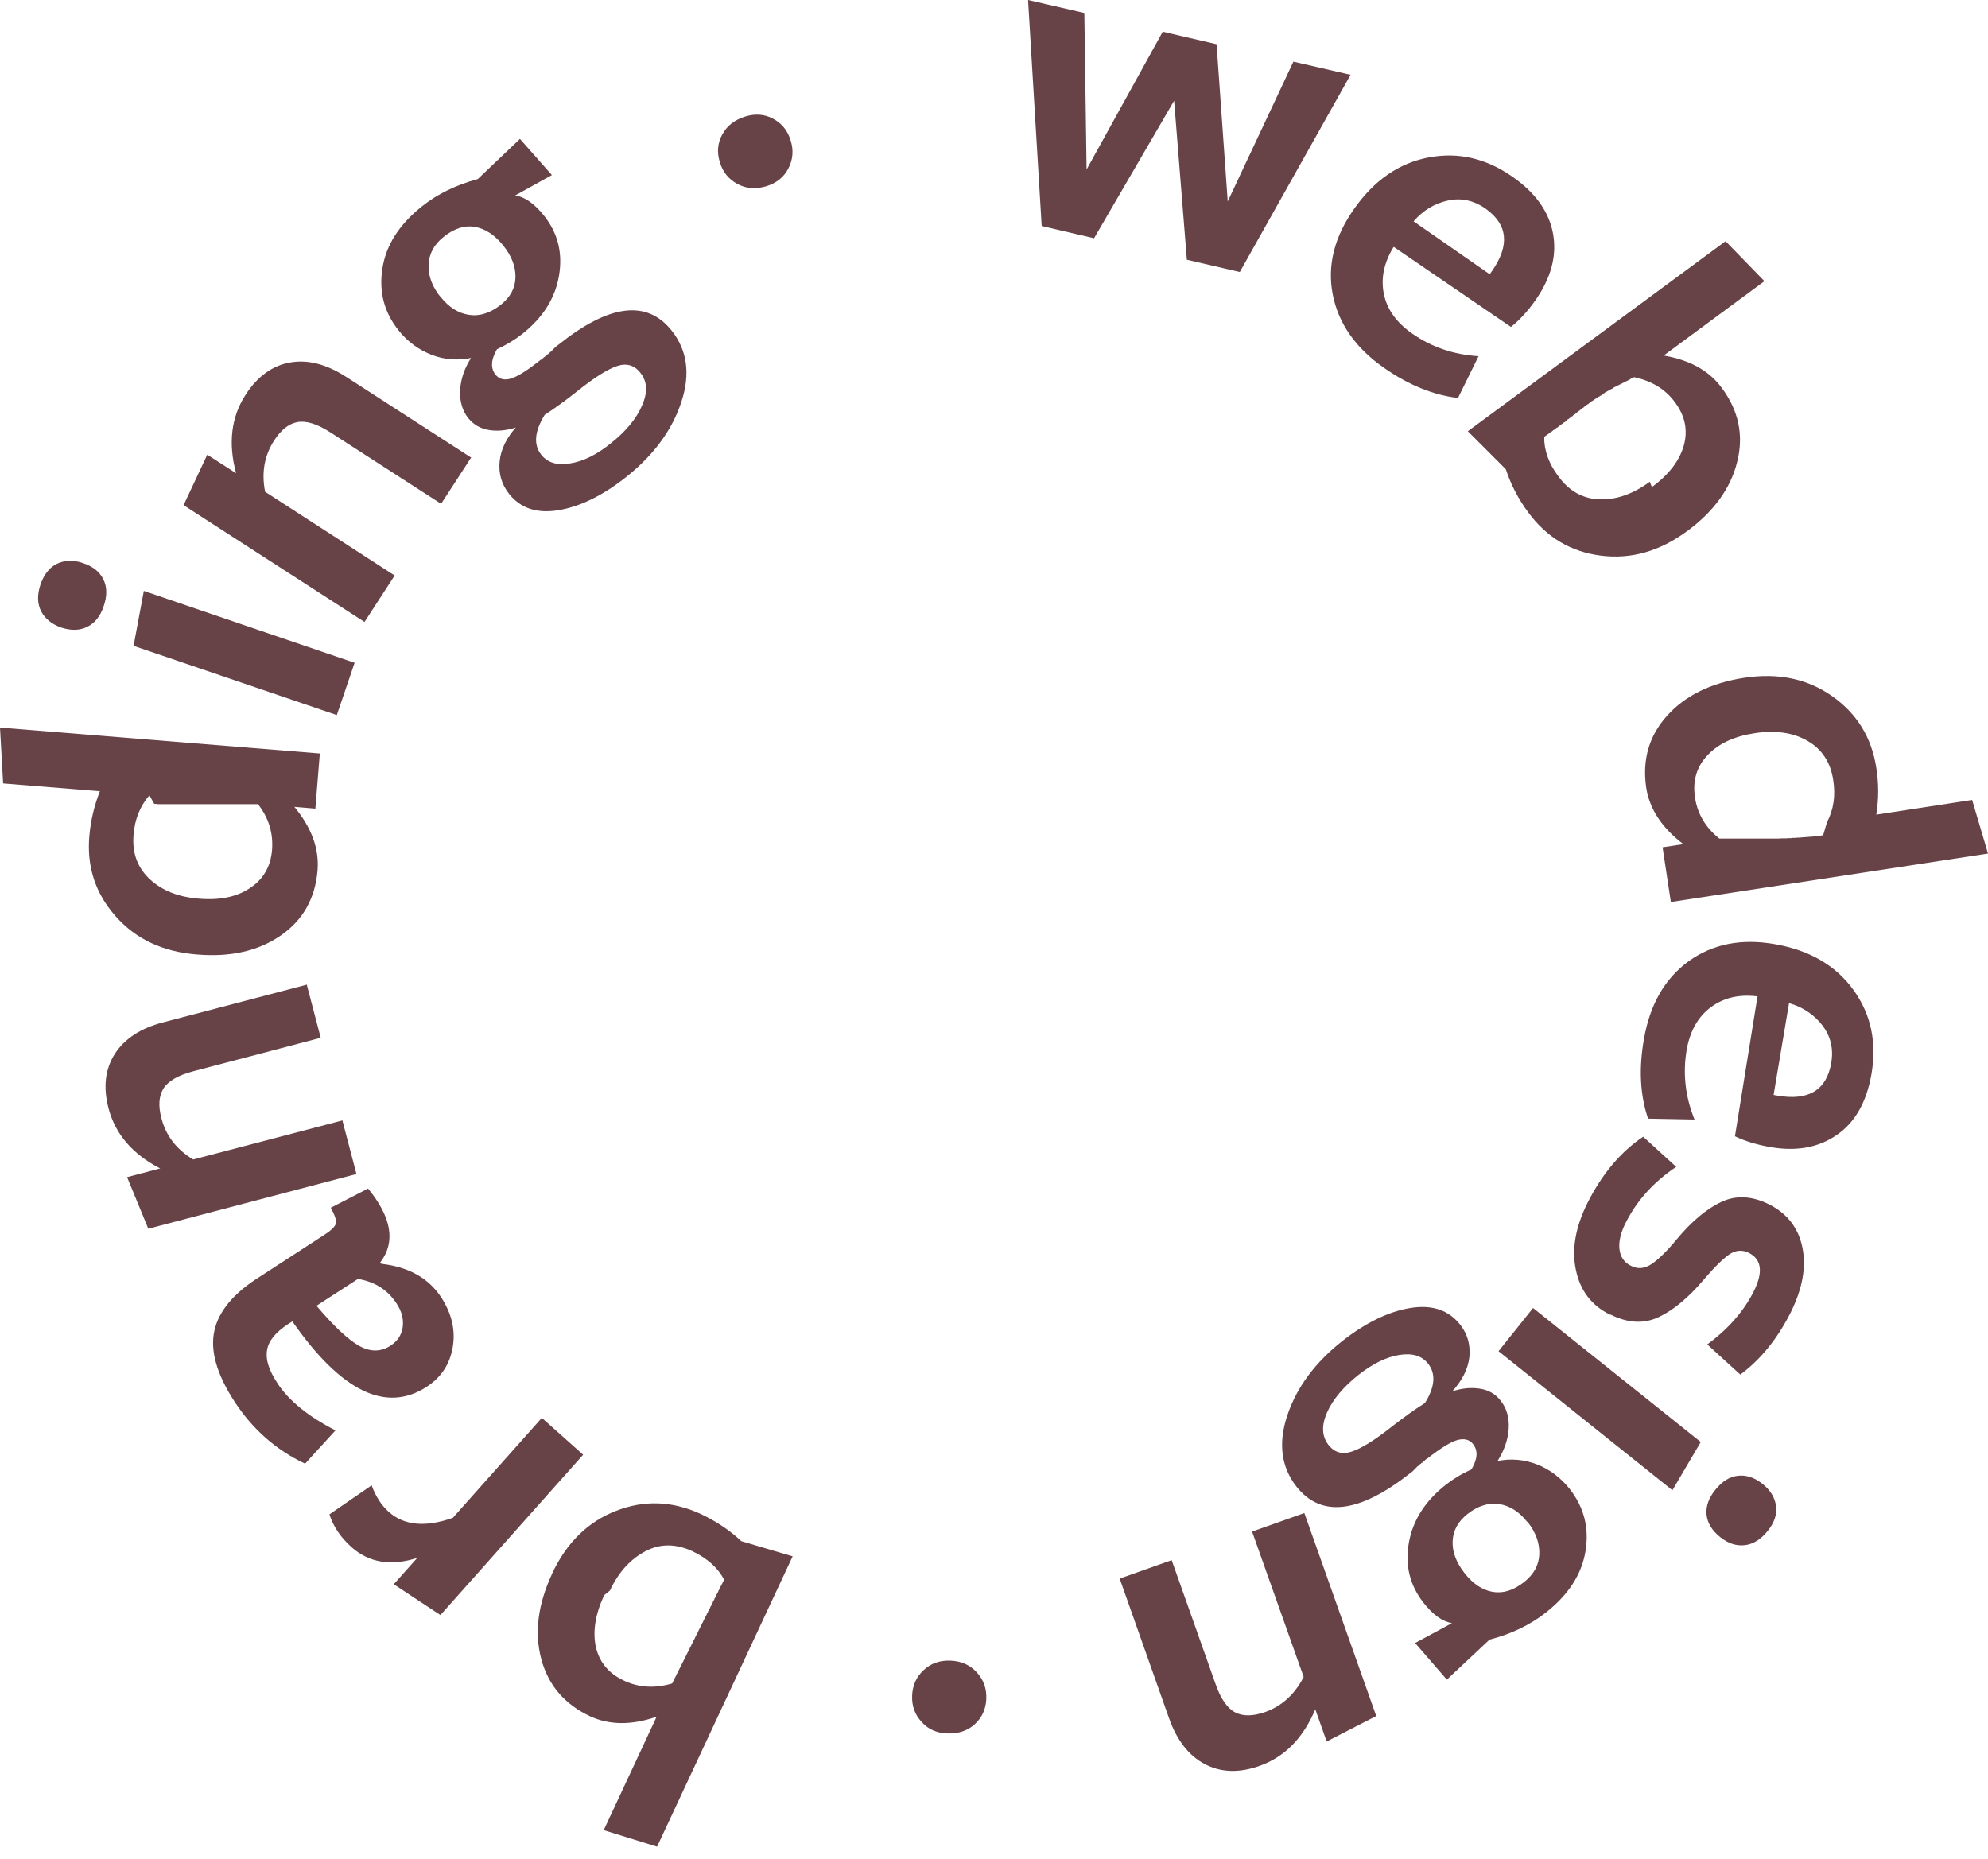 <svg width="139" height="130" viewBox="0 0 139 130" fill="none" xmlns="http://www.w3.org/2000/svg">
<path d="M76.504 16.663L72.834 15.804L71.882 0L75.817 0.906L75.973 11.853L81.298 2.217L85.062 3.092L85.842 14.086L90.434 4.31L94.431 5.231L86.686 19.021L82.985 18.162L82.094 7.043L76.504 16.647V16.663Z" fill="#674348"/>
<path d="M97.461 17.256L97.398 17.334C96.758 18.412 96.54 19.473 96.758 20.551C96.977 21.628 97.633 22.55 98.726 23.315C100.084 24.268 101.63 24.799 103.379 24.908L101.943 27.828C100.209 27.625 98.476 26.922 96.743 25.704C94.759 24.314 93.572 22.597 93.182 20.582C92.792 18.568 93.291 16.569 94.681 14.601C96.087 12.602 97.82 11.4 99.897 11.009C101.974 10.619 103.926 11.072 105.784 12.384C107.393 13.508 108.33 14.851 108.595 16.381C108.861 17.912 108.439 19.442 107.362 20.988C106.815 21.769 106.237 22.394 105.644 22.862L97.461 17.271V17.256ZM98.835 15.476L104.16 19.177L104.316 18.958C105.581 17.147 105.425 15.694 103.864 14.585C103.036 14.008 102.161 13.82 101.24 14.023C100.303 14.226 99.507 14.71 98.851 15.46L98.835 15.476Z" fill="#674348"/>
<path d="M117.965 37.135C116.044 38.556 114.03 39.119 111.937 38.853C109.829 38.588 108.142 37.573 106.862 35.839C106.143 34.871 105.628 33.856 105.285 32.81L102.63 30.155L120.651 16.866L123.368 19.661L116.325 24.861C118.152 25.173 119.511 25.923 120.385 27.125C121.572 28.718 121.931 30.452 121.463 32.294C121.01 34.137 119.839 35.761 117.949 37.151L117.965 37.135ZM115.498 34.059C116.7 33.184 117.434 32.201 117.731 31.154C118.027 30.092 117.824 29.093 117.122 28.14C116.45 27.219 115.498 26.641 114.264 26.376H114.233L114.201 26.407H114.17L114.139 26.438H114.108L114.077 26.47H114.045L114.014 26.501H113.983L113.952 26.547H113.92L113.889 26.579H113.858L113.827 26.61H113.795L113.764 26.641H113.733L113.702 26.672H113.67L113.639 26.704H113.608L113.577 26.735H113.546L113.514 26.766H113.483L113.452 26.797H113.421L113.389 26.829H113.358L113.327 26.86H113.296L113.264 26.891H113.233L113.202 26.922H113.171L113.14 26.954H113.108L113.077 26.985H113.046L113.015 27.016H112.983L112.952 27.047H112.921L112.89 27.078H112.858L112.827 27.11H112.796L112.765 27.141L112.718 27.188H112.687L112.655 27.219H112.624L112.593 27.25H112.562L112.531 27.282L112.484 27.313H112.452L112.421 27.344H112.39L112.359 27.375L112.312 27.406H112.281L112.249 27.438H112.218L112.171 27.5H112.14L112.109 27.547H112.078L112.031 27.609H112L111.968 27.641L111.921 27.672H111.89L111.859 27.703L111.812 27.734H111.781L111.75 27.766L111.703 27.797H111.672L111.64 27.828L111.594 27.875H111.562L111.531 27.906L111.484 27.937H111.453L111.406 28H111.375L111.344 28.031L111.297 28.062H111.266L111.219 28.125H111.188L111.141 28.187H111.109L111.063 28.25H111.031L111 28.281L110.953 28.312H110.922L110.875 28.375H110.844L110.797 28.437H110.766L110.719 28.5L110.672 28.531H110.641L110.594 28.593H110.563L110.516 28.656H110.485L110.438 28.718H110.407L110.36 28.781L110.313 28.812H110.282L110.235 28.874H110.204L110.157 28.937L110.11 28.968H110.079L110.032 29.03H110.001L109.954 29.093L109.907 29.124H109.876L109.829 29.187L109.782 29.218H109.751L109.704 29.28L109.657 29.312H109.626L109.579 29.374L109.532 29.421H109.501L109.454 29.483L109.407 29.515L109.36 29.546H109.329L109.282 29.608L109.235 29.64H109.204L109.157 29.702L109.111 29.733L109.064 29.765H109.032L108.986 29.827L108.939 29.858L108.892 29.889L108.845 29.921H108.814L108.767 29.983L108.72 30.014L108.673 30.046L108.626 30.077H108.595L108.548 30.139L108.502 30.171L108.455 30.202L108.408 30.233H108.377L108.33 30.295L108.283 30.327L108.236 30.358L108.189 30.389L107.971 30.545C107.955 31.482 108.283 32.419 108.986 33.341C109.735 34.356 110.703 34.887 111.859 34.918C113.03 34.949 114.186 34.543 115.357 33.684L115.498 34.059Z" fill="#674348"/>
<path d="M131.176 56.968L137.891 55.937L139 59.685L116.825 63.074L116.247 59.248L117.7 59.029C116.2 57.889 115.342 56.578 115.107 55.11C114.811 53.142 115.295 51.455 116.56 50.05C117.824 48.645 119.62 47.754 121.963 47.395C124.321 47.036 126.367 47.458 128.1 48.676C129.833 49.894 130.864 51.565 131.192 53.704C131.364 54.782 131.364 55.859 131.192 56.952L131.176 56.968ZM127.741 57.499C128.209 56.609 128.35 55.625 128.178 54.547C127.991 53.298 127.382 52.377 126.367 51.799C125.352 51.221 124.133 51.049 122.697 51.268C121.244 51.487 120.151 52.002 119.386 52.814C118.621 53.626 118.34 54.61 118.512 55.75C118.683 56.921 119.261 57.874 120.214 58.639H120.245H120.276H120.307H120.339H120.37H120.401H120.432H120.464H120.495H120.526H120.557H120.589H120.62H120.651H120.682H120.713H120.745H120.776H120.807H120.838H120.87H120.901H120.932H120.963H120.995H121.026H121.057H121.088H121.12H121.151H121.182H121.213H121.244H121.276H121.307H121.338H121.369H121.401H121.463H121.494H121.526H121.557H121.588H121.619H121.65H121.682H121.713H121.744H121.775H121.807H121.869H121.9H121.932H121.963H121.994H122.025H122.088H122.119H122.15H122.181H122.213H122.275H122.306H122.338H122.369H122.431H122.463H122.494H122.556H122.587H122.619H122.65H122.712H122.744H122.775H122.837H122.869H122.9H122.962H122.993H123.056H123.087H123.118H123.181H123.212H123.275H123.306H123.337H123.399H123.431H123.493H123.524H123.587H123.618H123.681H123.712H123.774H123.806H123.868H123.899H123.962H123.993H124.055H124.087H124.149H124.18H124.243H124.274H124.336H124.368H124.43L124.493 58.623H124.524H124.586H124.618H124.68H124.711H124.774H124.836H124.867H124.93L124.992 58.608H125.024H125.086H125.148H125.18H125.242L125.305 58.592H125.336H125.398H125.461H125.492H125.555L125.617 58.576H125.648H125.711H125.773L125.836 58.561H125.867H125.929H125.992L126.054 58.545H126.085H126.148H126.21L126.273 58.53H126.304H126.367H126.429L126.491 58.514H126.554H126.585H126.648L126.71 58.498H126.773L126.835 58.483H126.866H126.929H126.991L127.054 58.467H127.116L127.179 58.452L127.475 58.405L127.741 57.499Z" fill="#674348"/>
<path d="M122.884 69.664H122.79C121.541 69.523 120.479 69.789 119.605 70.445C118.73 71.1 118.168 72.084 117.934 73.396C117.653 75.036 117.825 76.66 118.48 78.284L115.232 78.222C114.67 76.566 114.576 74.708 114.951 72.615C115.373 70.226 116.403 68.43 118.074 67.212C119.745 66.01 121.76 65.604 124.118 66.025C126.523 66.447 128.35 67.509 129.584 69.211C130.817 70.913 131.239 72.881 130.848 75.129C130.505 77.066 129.708 78.487 128.428 79.362C127.147 80.252 125.586 80.533 123.743 80.205C122.79 80.033 121.978 79.783 121.307 79.455L122.884 69.68V69.664ZM125.086 70.164L124.009 76.566L124.274 76.613C126.445 76.988 127.71 76.238 128.038 74.333C128.209 73.349 128.006 72.475 127.428 71.71C126.851 70.96 126.07 70.429 125.102 70.148L125.086 70.164Z" fill="#674348"/>
<path d="M112.577 91.932C111.281 91.292 110.485 90.246 110.188 88.809C109.876 87.372 110.157 85.795 111 84.109C112.015 82.094 113.311 80.548 114.889 79.486L117.2 81.594C115.607 82.656 114.436 83.968 113.655 85.53C113.311 86.217 113.171 86.826 113.233 87.357C113.296 87.888 113.561 88.278 114.03 88.512C114.514 88.762 114.998 88.715 115.482 88.387C115.966 88.059 116.544 87.497 117.215 86.685C118.277 85.405 119.324 84.53 120.354 84.046C121.385 83.562 122.509 83.624 123.696 84.218C124.961 84.858 125.742 85.858 126.023 87.232C126.304 88.606 126.023 90.105 125.227 91.729C124.29 93.603 123.103 95.071 121.682 96.118L119.371 94.009C120.838 92.932 121.916 91.698 122.619 90.308C123.29 88.965 123.181 88.059 122.275 87.607C121.807 87.372 121.338 87.419 120.885 87.732C120.432 88.059 119.855 88.622 119.152 89.449C118.059 90.746 116.997 91.62 115.966 92.104C114.936 92.588 113.811 92.526 112.593 91.917L112.577 91.932Z" fill="#674348"/>
<path d="M104.769 94.494L107.19 91.464L118.917 100.834L116.934 104.207L104.769 94.478V94.494ZM120.26 107.471C119.698 107.018 119.386 106.503 119.323 105.925C119.261 105.347 119.464 104.754 119.948 104.16C120.417 103.582 120.932 103.254 121.525 103.192C122.103 103.129 122.681 103.317 123.243 103.77C123.79 104.207 124.102 104.722 124.18 105.316C124.258 105.909 124.055 106.487 123.587 107.065C123.103 107.658 122.572 107.986 121.978 108.049C121.385 108.111 120.823 107.924 120.276 107.486L120.26 107.471Z" fill="#674348"/>
<path d="M101.505 97.305C102.193 97.07 102.833 97.008 103.457 97.102C104.082 97.195 104.566 97.477 104.925 97.945C105.347 98.476 105.534 99.132 105.488 99.897C105.441 100.662 105.175 101.427 104.707 102.161C105.644 101.974 106.565 102.052 107.455 102.396C108.345 102.739 109.11 103.317 109.751 104.113C110.75 105.394 111.125 106.831 110.86 108.455C110.594 110.079 109.673 111.515 108.08 112.765C106.987 113.624 105.659 114.264 104.145 114.654L101.162 117.45L98.944 114.889L101.521 113.499C100.85 113.389 100.178 112.905 99.522 112.062C98.57 110.844 98.226 109.439 98.507 107.877C98.788 106.3 99.647 104.957 101.099 103.817C101.615 103.411 102.208 103.051 102.88 102.755C103.317 102.021 103.348 101.443 103.005 100.99C102.755 100.662 102.38 100.569 101.911 100.693C101.443 100.818 100.74 101.256 99.819 101.974H99.788L99.756 102.021H99.725L99.694 102.068H99.663L99.631 102.115L99.585 102.161H99.553L99.522 102.208H99.491L99.46 102.255L99.413 102.302H99.382L99.335 102.364H99.303L99.257 102.427H99.225L99.179 102.489L99.132 102.536H99.1L99.054 102.599L99.007 102.645L98.96 102.692L98.913 102.739L98.866 102.786L98.819 102.833L98.773 102.88L98.57 103.036C95.009 105.831 92.37 106.128 90.652 103.957C89.575 102.583 89.356 100.912 90.012 98.96C90.668 97.008 91.948 95.275 93.869 93.76C95.509 92.479 97.086 91.714 98.601 91.464C100.131 91.214 101.287 91.605 102.099 92.635C102.614 93.291 102.817 94.041 102.739 94.884C102.645 95.728 102.239 96.555 101.474 97.367L101.505 97.305ZM99.616 98.132C100.334 96.992 100.412 96.071 99.85 95.353C99.413 94.806 98.757 94.603 97.851 94.744C96.945 94.884 95.993 95.353 94.993 96.133C93.931 96.977 93.198 97.851 92.791 98.757C92.385 99.678 92.417 100.428 92.885 101.037C93.307 101.568 93.838 101.724 94.509 101.505C95.181 101.287 96.087 100.725 97.258 99.803C98.117 99.132 98.897 98.57 99.616 98.117V98.132ZM106.784 106.425C106.221 105.706 105.566 105.285 104.816 105.175C104.066 105.066 103.332 105.3 102.614 105.862C101.943 106.393 101.599 107.018 101.568 107.768C101.537 108.517 101.818 109.267 102.411 110.016C102.989 110.75 103.645 111.188 104.363 111.312C105.082 111.437 105.815 111.219 106.565 110.625C107.237 110.094 107.596 109.454 107.627 108.689C107.658 107.924 107.393 107.159 106.799 106.409L106.784 106.425Z" fill="#674348"/>
<path d="M78.269 110.391L81.923 109.095L84.999 117.777C85.358 118.808 85.827 119.464 86.373 119.745C86.92 120.026 87.623 120.011 88.466 119.714C89.637 119.292 90.527 118.48 91.152 117.262L87.545 107.096L91.199 105.8L96.227 119.995L92.76 121.775L91.964 119.526C91.121 121.541 89.825 122.853 88.076 123.477C86.639 123.993 85.358 123.946 84.234 123.352C83.11 122.759 82.297 121.697 81.751 120.182L78.284 110.375L78.269 110.391Z" fill="#674348"/>
<path d="M64.417 120.385C63.964 119.886 63.745 119.277 63.777 118.558C63.808 117.84 64.073 117.246 64.589 116.778C65.088 116.309 65.713 116.091 66.463 116.122C67.228 116.153 67.837 116.434 68.305 116.95C68.774 117.465 68.992 118.074 68.961 118.808C68.93 119.526 68.649 120.12 68.149 120.573C67.649 121.026 66.994 121.244 66.228 121.213C65.479 121.182 64.885 120.916 64.433 120.401L64.417 120.385Z" fill="#674348"/>
<path d="M38.603 110.032C39.618 107.877 41.102 106.409 43.085 105.644C45.053 104.878 47.02 104.957 48.988 105.862C50.081 106.378 51.018 107.002 51.83 107.767L55.422 108.829L45.943 129.13L42.211 127.975L45.912 120.042C44.163 120.651 42.601 120.635 41.258 120.011C39.462 119.167 38.322 117.824 37.838 115.982C37.354 114.139 37.619 112.156 38.603 110.047V110.032ZM42.242 111.547C41.617 112.89 41.43 114.108 41.664 115.17C41.914 116.247 42.57 117.028 43.647 117.528C44.678 118.012 45.802 118.074 47.005 117.715V117.684L47.036 117.653V117.621L47.067 117.59V117.559L47.098 117.528V117.496L47.13 117.465V117.434L47.161 117.403V117.371L47.192 117.34V117.309L47.223 117.278V117.247L47.255 117.215V117.184L47.286 117.153V117.122L47.317 117.09V117.059L47.348 117.028V116.997L47.38 116.965V116.934L47.411 116.903V116.872L47.442 116.841V116.809L47.473 116.778V116.747L47.504 116.716V116.684L47.536 116.653V116.622L47.567 116.591V116.559L47.598 116.528V116.497L47.629 116.466V116.434L47.661 116.403V116.372L47.692 116.341V116.31L47.723 116.278V116.247L47.754 116.216L47.785 116.153V116.122L47.817 116.091V116.06L47.848 116.028V115.997L47.879 115.966L47.91 115.904V115.872L47.942 115.841V115.81L47.973 115.779L48.004 115.716V115.685L48.035 115.654V115.622L48.082 115.56V115.529L48.113 115.498V115.466L48.16 115.404V115.373L48.191 115.341L48.223 115.279V115.248L48.254 115.216L48.285 115.154V115.123L48.316 115.091L48.348 115.029V114.998L48.379 114.967L48.41 114.904V114.873L48.441 114.842L48.473 114.779V114.748L48.52 114.685V114.654L48.551 114.623L48.582 114.561V114.529L48.629 114.467V114.436L48.676 114.373V114.342L48.722 114.279V114.248L48.754 114.217L48.785 114.155V114.123L48.832 114.061V114.03L48.879 113.967V113.936L48.925 113.873L48.957 113.811V113.78L49.004 113.717V113.686L49.05 113.624V113.592L49.097 113.53V113.499L49.144 113.436L49.175 113.374V113.342L49.222 113.28V113.249L49.269 113.186L49.3 113.124V113.093L49.347 113.03V112.999L49.394 112.936L49.425 112.874V112.843L49.472 112.78L49.503 112.718V112.687L49.55 112.624L49.581 112.562V112.53L49.628 112.468L49.659 112.406V112.374L49.706 112.312L49.737 112.249L49.769 112.187V112.156L49.816 112.093L49.847 112.031V111.999L49.894 111.937L49.925 111.875L49.956 111.812V111.781L50.003 111.718L50.034 111.656L50.066 111.593L50.097 111.531V111.5L50.144 111.437L50.175 111.375L50.206 111.312L50.237 111.25V111.219L50.284 111.156L50.315 111.094L50.347 111.031L50.378 110.969V110.938L50.425 110.875L50.456 110.813L50.487 110.75L50.518 110.688L50.628 110.453C50.19 109.626 49.456 108.97 48.41 108.47C47.255 107.939 46.161 107.924 45.131 108.47C44.1 109.017 43.257 109.907 42.648 111.219L42.242 111.547Z" fill="#674348"/>
<path d="M31.67 106.128L37.885 99.147L40.774 101.724L30.795 112.936L27.531 110.781L29.171 108.939C27.328 109.532 25.798 109.267 24.58 108.189C23.815 107.502 23.299 106.737 23.034 105.893L25.985 103.863C26.267 104.644 26.672 105.269 27.203 105.737C28.265 106.674 29.765 106.815 31.685 106.128H31.67Z" fill="#674348"/>
<path d="M26.579 88.263L26.657 88.372C28.578 88.591 29.968 89.372 30.858 90.73C31.592 91.87 31.857 93.026 31.654 94.213C31.451 95.4 30.842 96.321 29.827 96.977C26.985 98.819 23.862 97.305 20.442 92.401L20.145 92.588C19.286 93.151 18.786 93.744 18.677 94.384C18.552 95.025 18.786 95.79 19.38 96.696C20.176 97.929 21.535 99.038 23.456 100.022L21.332 102.349C19.302 101.396 17.662 99.944 16.397 98.007C15.148 96.087 14.679 94.431 14.992 93.041C15.304 91.652 16.366 90.402 18.162 89.278L22.706 86.326C23.19 86.014 23.44 85.749 23.487 85.546C23.534 85.327 23.409 84.968 23.128 84.453L25.736 83.109C27.375 85.124 27.672 86.826 26.61 88.247L26.579 88.263ZM25.049 89.418L22.128 91.308C23.362 92.76 24.346 93.682 25.127 94.119C25.892 94.541 26.626 94.541 27.297 94.103C27.797 93.775 28.078 93.354 28.156 92.807C28.234 92.261 28.094 91.698 27.719 91.136C27.11 90.199 26.22 89.637 25.049 89.434V89.418Z" fill="#674348"/>
<path d="M21.441 68.821L22.425 72.569L13.508 74.911C12.446 75.192 11.759 75.598 11.431 76.114C11.103 76.644 11.056 77.332 11.29 78.206C11.603 79.409 12.337 80.377 13.508 81.079L23.94 78.347L24.923 82.095L10.369 85.921L8.886 82.313L11.197 81.704C9.26 80.705 8.058 79.299 7.589 77.503C7.199 76.02 7.355 74.755 8.027 73.693C8.714 72.631 9.838 71.897 11.4 71.491L21.457 68.852L21.441 68.821Z" fill="#674348"/>
<path d="M6.98 55.328L0.219 54.782L0 50.877L22.362 52.689L22.05 56.546L20.582 56.421C21.785 57.873 22.316 59.341 22.206 60.825C22.05 62.808 21.191 64.339 19.63 65.416C18.068 66.494 16.116 66.947 13.758 66.743C11.384 66.556 9.495 65.666 8.089 64.073C6.684 62.496 6.059 60.622 6.246 58.467C6.34 57.374 6.59 56.328 6.996 55.297L6.98 55.328ZM10.447 55.609C9.791 56.374 9.417 57.296 9.338 58.389C9.229 59.654 9.62 60.684 10.479 61.481C11.337 62.277 12.477 62.73 13.914 62.84C15.382 62.964 16.569 62.715 17.49 62.09C18.412 61.481 18.927 60.591 19.021 59.435C19.114 58.264 18.786 57.186 18.037 56.234H18.006H17.974H17.943H17.912H17.881H17.849H17.818H17.787H17.756H17.724H17.693H17.662H17.631H17.599H17.568H17.537H17.506H17.475H17.443H17.412H17.381H17.35H17.318H17.287H17.256H17.225H17.194H17.162H17.131H17.1H17.069H17.037H17.006H16.975H16.944H16.912H16.881H16.85H16.787H16.756H16.725H16.694H16.663H16.631H16.6H16.569H16.538H16.506H16.475H16.444H16.381H16.35H16.319H16.288H16.256H16.225H16.163H16.132H16.1H16.069H16.038H15.975H15.944H15.913H15.882H15.819H15.788H15.757H15.694H15.663H15.632H15.601H15.538H15.507H15.476H15.413H15.382H15.351H15.288H15.257H15.195H15.163H15.132H15.07H15.038H14.976H14.945H14.914H14.851H14.82H14.757H14.726H14.664H14.632H14.57H14.539H14.476H14.445H14.383H14.351H14.289H14.258H14.195H14.164H14.101H14.07H14.008H13.976H13.914H13.883H13.82H13.758H13.727H13.664H13.633H13.57H13.539H13.477H13.414H13.383H13.321H13.258H13.227H13.165H13.102H13.071H13.008H12.946H12.915H12.852H12.79H12.758H12.696H12.633H12.602H12.54H12.477H12.415H12.384H12.321H12.259H12.196H12.165H12.103H12.04H11.978H11.946H11.884H11.822H11.759H11.697H11.665H11.603H11.54H11.478H11.415H11.384H11.322H11.259H11.197H11.134H11.072L10.775 56.203L10.447 55.609Z" fill="#674348"/>
<path d="M5.825 39.384C6.512 39.618 6.981 39.993 7.23 40.524C7.496 41.055 7.496 41.68 7.246 42.398C7.012 43.101 6.621 43.585 6.09 43.835C5.559 44.1 4.95 44.1 4.279 43.882C3.623 43.647 3.155 43.273 2.873 42.742C2.608 42.211 2.592 41.602 2.827 40.883C3.076 40.165 3.467 39.665 3.998 39.415C4.529 39.166 5.138 39.15 5.794 39.368L5.825 39.384ZM24.799 46.333L23.549 50.003L9.339 45.162L10.057 41.321L24.799 46.349V46.333Z" fill="#674348"/>
<path d="M32.95 31.982L30.842 35.23L23.096 30.233C22.175 29.64 21.41 29.405 20.801 29.515C20.192 29.624 19.645 30.061 19.161 30.811C18.489 31.857 18.271 33.044 18.536 34.387L27.594 40.243L25.486 43.491L12.836 35.324L14.492 31.794L16.506 33.091C15.944 30.983 16.163 29.155 17.178 27.594C18.005 26.313 19.052 25.564 20.285 25.345C21.535 25.126 22.831 25.47 24.189 26.344L32.919 31.982H32.95Z" fill="#674348"/>
<path d="M36.183 29.858C35.496 30.092 34.855 30.17 34.231 30.077C33.606 29.983 33.122 29.702 32.747 29.249C32.325 28.718 32.138 28.062 32.169 27.297C32.216 26.516 32.466 25.767 32.934 25.033C31.997 25.22 31.076 25.158 30.186 24.814C29.296 24.471 28.515 23.908 27.875 23.112C26.86 21.847 26.485 20.41 26.735 18.786C26.985 17.162 27.89 15.725 29.483 14.445C30.576 13.57 31.888 12.93 33.403 12.524L36.355 9.713L38.588 12.243L36.026 13.664C36.698 13.773 37.37 14.242 38.041 15.085C39.009 16.303 39.353 17.693 39.087 19.27C38.822 20.848 37.963 22.206 36.526 23.346C36.011 23.752 35.417 24.111 34.746 24.424C34.324 25.158 34.293 25.735 34.637 26.188C34.902 26.516 35.261 26.61 35.73 26.469C36.198 26.329 36.885 25.892 37.807 25.158H37.838L37.869 25.111H37.901L37.932 25.064H37.963L37.994 25.017L38.041 24.97H38.072L38.103 24.923H38.135L38.166 24.877L38.213 24.83H38.244L38.291 24.767H38.322L38.369 24.705H38.4L38.447 24.642L38.494 24.595H38.525L38.572 24.533L38.619 24.486L38.666 24.439L38.712 24.392L38.759 24.346L38.806 24.299L38.853 24.252L39.056 24.096C42.601 21.269 45.224 20.941 46.958 23.112C48.051 24.486 48.285 26.141 47.645 28.093C47.005 30.046 45.74 31.794 43.819 33.325C42.195 34.621 40.618 35.402 39.103 35.667C37.572 35.933 36.401 35.558 35.589 34.527C35.074 33.871 34.855 33.122 34.933 32.279C35.011 31.435 35.417 30.592 36.167 29.78L36.183 29.858ZM30.826 20.785C31.404 21.503 32.06 21.909 32.81 22.019C33.559 22.128 34.293 21.878 35.011 21.316C35.683 20.785 36.026 20.145 36.042 19.395C36.058 18.646 35.777 17.896 35.168 17.146C34.574 16.413 33.918 15.991 33.2 15.866C32.482 15.741 31.748 15.975 31.014 16.569C30.342 17.1 29.999 17.756 29.967 18.521C29.936 19.286 30.217 20.051 30.826 20.801V20.785ZM38.072 29.03C37.37 30.186 37.291 31.107 37.854 31.81C38.291 32.357 38.962 32.56 39.868 32.404C40.774 32.263 41.726 31.794 42.71 30.998C43.772 30.155 44.506 29.265 44.897 28.343C45.303 27.422 45.256 26.657 44.772 26.063C44.35 25.532 43.803 25.376 43.148 25.595C42.492 25.814 41.57 26.391 40.415 27.313C39.556 28 38.775 28.562 38.072 29.015V29.03Z" fill="#674348"/>
<path d="M54.063 8.308C54.657 8.62 55.078 9.136 55.281 9.823C55.5 10.51 55.438 11.166 55.125 11.775C54.813 12.384 54.298 12.806 53.579 13.024C52.845 13.243 52.174 13.196 51.565 12.868C50.956 12.54 50.534 12.04 50.331 11.338C50.112 10.65 50.175 9.995 50.503 9.401C50.831 8.792 51.362 8.386 52.096 8.152C52.798 7.933 53.47 7.98 54.063 8.308Z" fill="#674348"/>
</svg>
